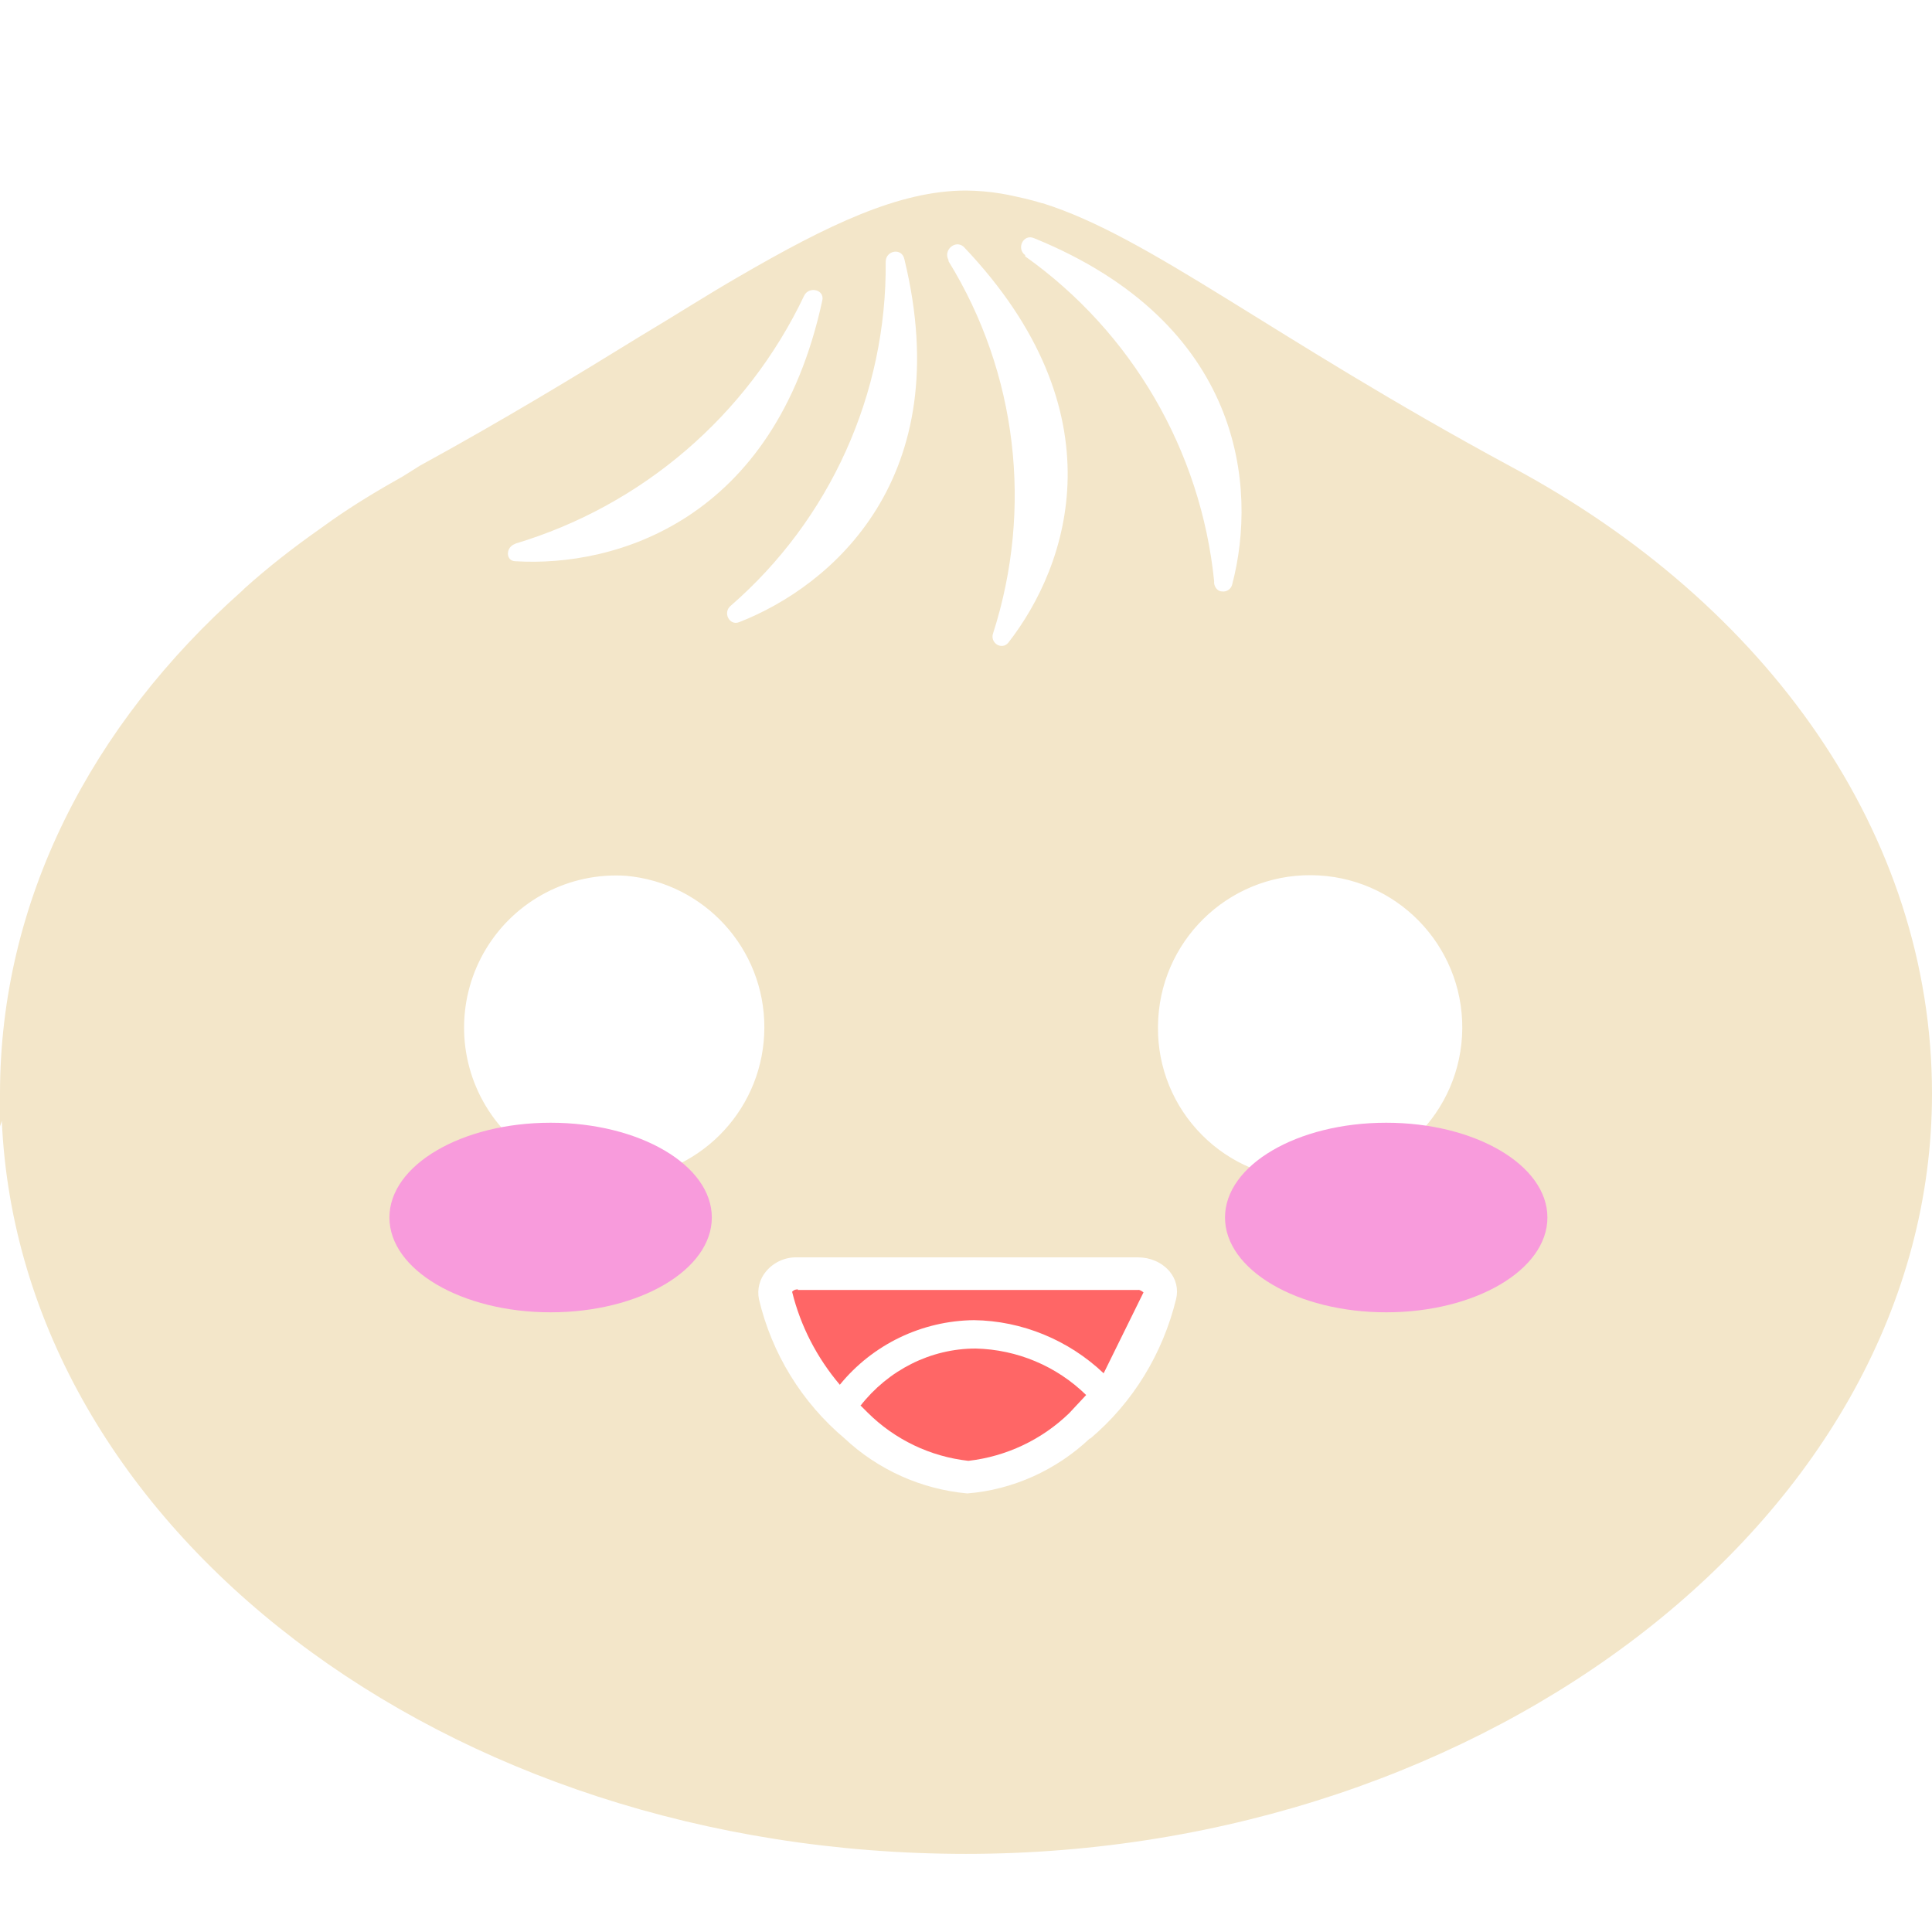 <?xml version="1.0" encoding="UTF-8"?>
<!-- Generated by Pixelmator Pro 3.3.8 -->
<svg width="16" height="16" viewBox="0 0 16 16" xmlns="http://www.w3.org/2000/svg">
    <g id="Group">
        <g id="bun">
            <path id="Path" fill="#f3e6c9" stroke="none" d="M 12.52 3.868 C 10.52 2.788 9.525 1.963 8.635 1.683 L 8.63 1.683 C 8.535 1.653 8.44 1.633 8.345 1.613 L 8.29 1.603 C 8.194 1.587 8.097 1.579 8 1.578 C 7.445 1.578 6.855 1.863 6.115 2.293 C 5.855 2.443 5.59 2.613 5.305 2.783 C 4.77 3.113 4.16 3.483 3.475 3.858 L 3.34 3.943 C 3.135 4.058 2.935 4.178 2.75 4.308 L 2.645 4.383 C 2.425 4.538 2.22 4.698 2.025 4.873 L 2.005 4.893 C 0.755 6.003 0 7.458 0 9.058 L 0 9.328 L 0.015 9.283 C 0.165 12.653 3.68 15.353 8 15.353 C 12.32 15.353 16 12.533 16 9.058 C 16 6.903 14.63 4.998 12.52 3.868 Z M 8.565 1.973 C 10.295 2.678 10.415 4.038 10.205 4.838 C 10.197 4.877 10.16 4.904 10.12 4.898 C 10.08 4.898 10.05 4.853 10.055 4.813 C 9.945 3.733 9.375 2.752 8.49 2.123 L 8.49 2.113 C 8.415 2.058 8.475 1.933 8.565 1.973 Z M 7.98 2.043 C 9.285 3.413 8.85 4.683 8.35 5.323 C 8.295 5.388 8.195 5.323 8.225 5.243 C 8.555 4.213 8.425 3.088 7.855 2.163 L 7.855 2.153 C 7.81 2.073 7.91 1.983 7.98 2.043 Z M 7.49 2.148 C 7.93 3.958 6.89 4.853 6.12 5.153 C 6.04 5.183 5.985 5.073 6.05 5.018 C 6.875 4.302 7.345 3.26 7.335 2.168 C 7.335 2.073 7.47 2.048 7.49 2.148 Z M 4.265 4.503 C 5.318 4.188 6.188 3.441 6.66 2.448 C 6.7 2.368 6.83 2.398 6.81 2.488 C 6.415 4.318 5.09 4.698 4.27 4.648 C 4.185 4.648 4.185 4.528 4.27 4.503 Z M 5.18 9.768 C 4.712 9.796 4.266 9.563 4.024 9.161 C 3.782 8.759 3.783 8.256 4.027 7.855 C 4.271 7.454 4.717 7.222 5.185 7.253 C 5.835 7.312 6.332 7.858 6.33 8.51 C 6.329 9.163 5.83 9.706 5.18 9.763 Z M 9.025 11.913 C 8.75 12.173 8.39 12.338 8.01 12.368 C 7.63 12.333 7.273 12.173 6.995 11.913 C 6.64 11.614 6.391 11.209 6.285 10.758 C 6.269 10.676 6.291 10.591 6.345 10.528 C 6.409 10.452 6.505 10.409 6.605 10.413 L 9.425 10.413 C 9.525 10.413 9.62 10.453 9.685 10.528 C 9.74 10.593 9.76 10.678 9.74 10.758 C 9.63 11.208 9.385 11.613 9.03 11.913 Z M 10.84 9.768 C 10.507 9.768 10.187 9.635 9.953 9.398 C 9.718 9.162 9.587 8.841 9.59 8.508 L 9.59 8.498 C 9.596 7.802 10.164 7.242 10.86 7.248 C 11.556 7.253 12.115 7.822 12.11 8.518 C 12.104 9.214 11.536 9.773 10.84 9.768 Z"/>
            <path id="path1" fill="#ff6666" stroke="none" d="M 6.61 10.678 C 6.575 10.678 6.565 10.693 6.56 10.698 C 6.63 10.983 6.765 11.243 6.955 11.468 C 7.227 11.134 7.634 10.938 8.065 10.933 C 8.465 10.938 8.85 11.098 9.14 11.373 L 9.47 10.703 C 9.47 10.703 9.44 10.678 9.425 10.683 L 6.605 10.683 Z"/>
            <path id="path2" fill="#ff6666" stroke="none" d="M 7.125 11.638 L 7.185 11.698 C 7.41 11.922 7.704 12.063 8.02 12.098 C 8.334 12.062 8.628 11.923 8.855 11.703 L 8.995 11.553 C 8.75 11.313 8.423 11.176 8.08 11.168 C 7.705 11.168 7.355 11.348 7.125 11.643 Z"/>
            <path id="path3" fill="#f89bdc" stroke="none" d="M 12.815 10.083 C 12.815 10.516 12.217 10.868 11.48 10.868 C 10.743 10.868 10.145 10.516 10.145 10.083 C 10.145 9.649 10.743 9.298 11.48 9.298 C 12.217 9.298 12.815 9.649 12.815 10.083 Z"/>
            <path id="path4" fill="#f89bdc" stroke="none" d="M 5.895 10.083 C 5.895 10.516 5.297 10.868 4.56 10.868 C 3.823 10.868 3.225 10.516 3.225 10.083 C 3.225 9.649 3.823 9.298 4.56 9.298 C 5.297 9.298 5.895 9.649 5.895 10.083 Z"/>
        </g>
    </g>
</svg>
